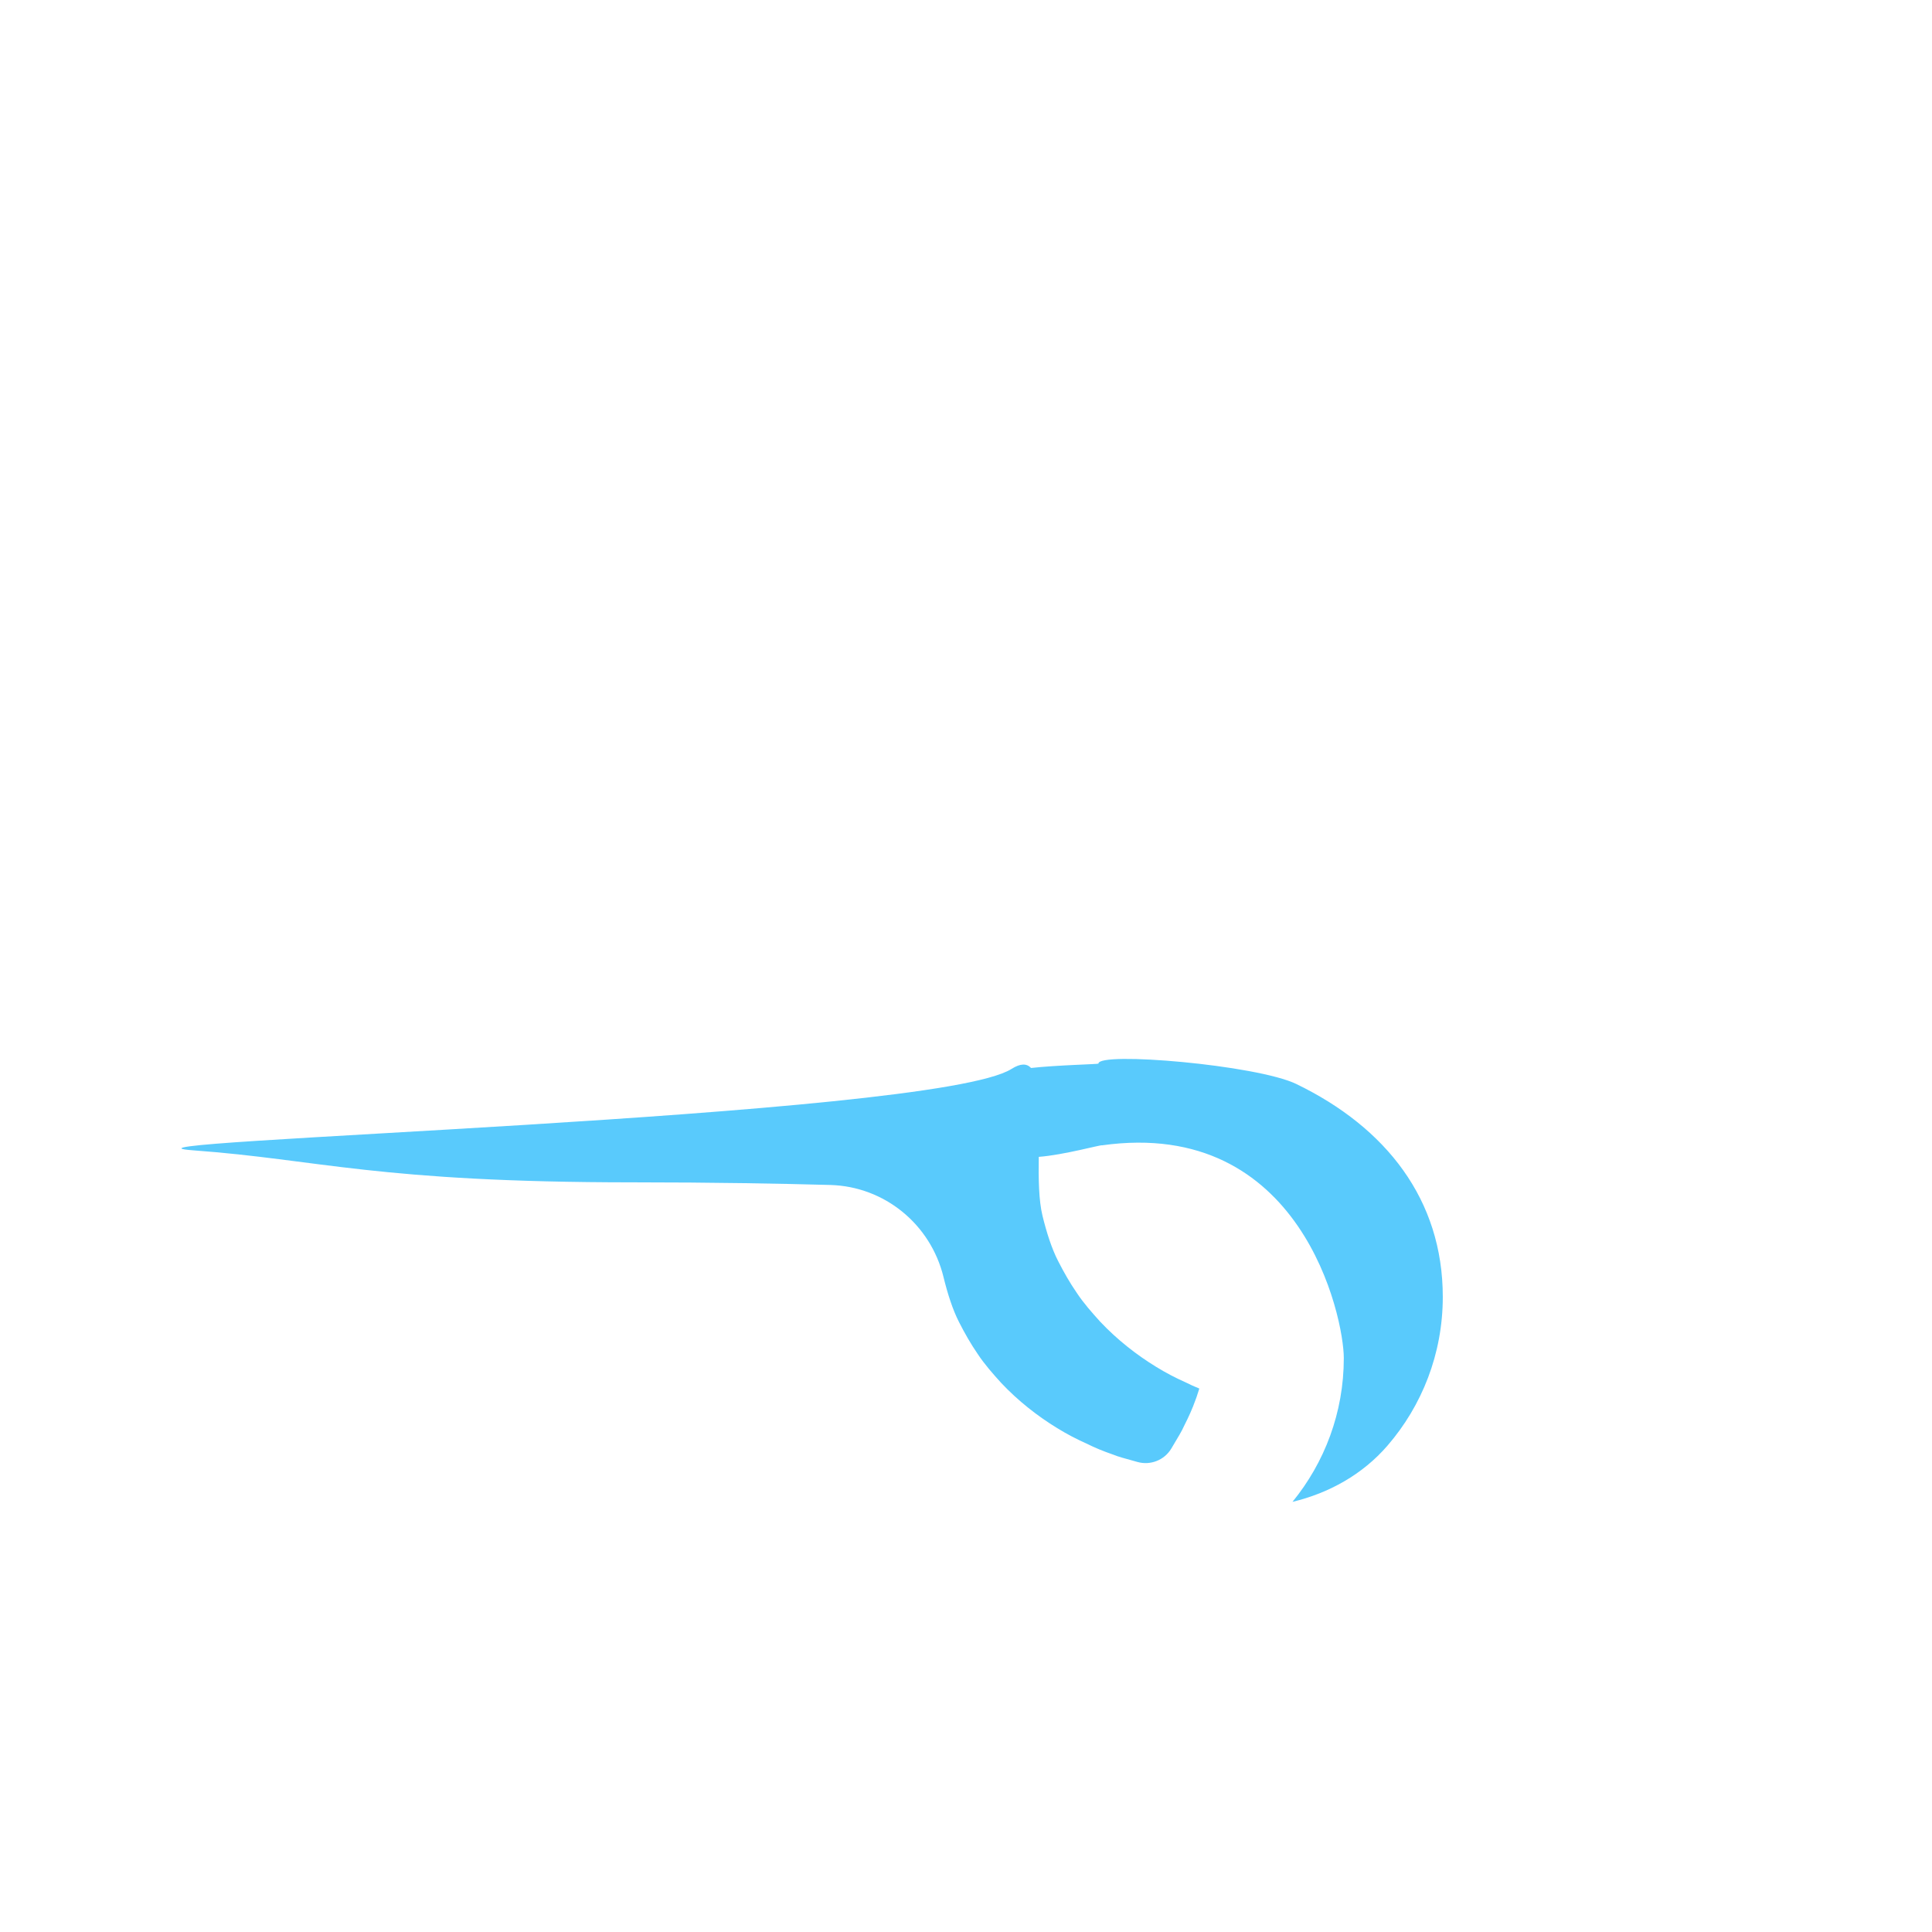 <svg xmlns="http://www.w3.org/2000/svg" viewBox="0 0 512 512" enable-background="new 0 0 512 512"><path fill="#59CAFC" d="M343.584 287.292c-10.54-5.107-52.58-8.666-52.49-5.42.002.15-11.066.395-17.855 1.153-1.114-1.206-2.76-1.28-5.18.253-20.723 13.115-249.84 19.166-216.704 21.586 33.135 2.42 48.735 8.47 116.568 8.47 21.007 0 38.812.33 52.122.697 14.37.398 26.584 10.43 29.994 24.395 1.08 4.42 2.44 8.682 4.13 11.97 1.48 2.906 3.095 5.76 4.957 8.46 1.8 2.723 4.023 5.223 6.2 7.633 4.484 4.765 9.662 8.815 14.853 11.984 2.576 1.594 5.2 2.947 7.724 4.07 2.35 1.19 4.7 2.107 6.743 2.82 1.885.775 3.793 1.213 4.967 1.562l1.846.518c3.377.946 7.105-.44 8.975-3.6l.976-1.65c.61-1.065 1.685-2.7 2.51-4.564.985-1.927 2.05-4.214 2.924-6.7.374-.91.64-1.983.987-2.95-1.203-.49-2.444-1.035-3.694-1.67-2.523-1.12-5.148-2.474-7.724-4.067-5.19-3.17-10.37-7.22-14.853-11.984-2.178-2.41-4.4-4.91-6.2-7.634-1.863-2.698-3.478-5.55-4.958-8.46-1.69-3.286-3.05-7.547-4.128-11.968-1-4.095-1.075-9.797-.988-15.617 6.546-.477 16.756-3.31 16.747-3.052 52.878-7.434 64.09 45.547 64.09 56.398 0 14.464-5.123 27.693-13.6 38.083 9.676-2.324 18.588-7.27 25.178-14.902 9.13-10.57 14.654-24.338 14.654-39.41 0-25.74-14.988-44.877-38.766-56.398z"/></svg>